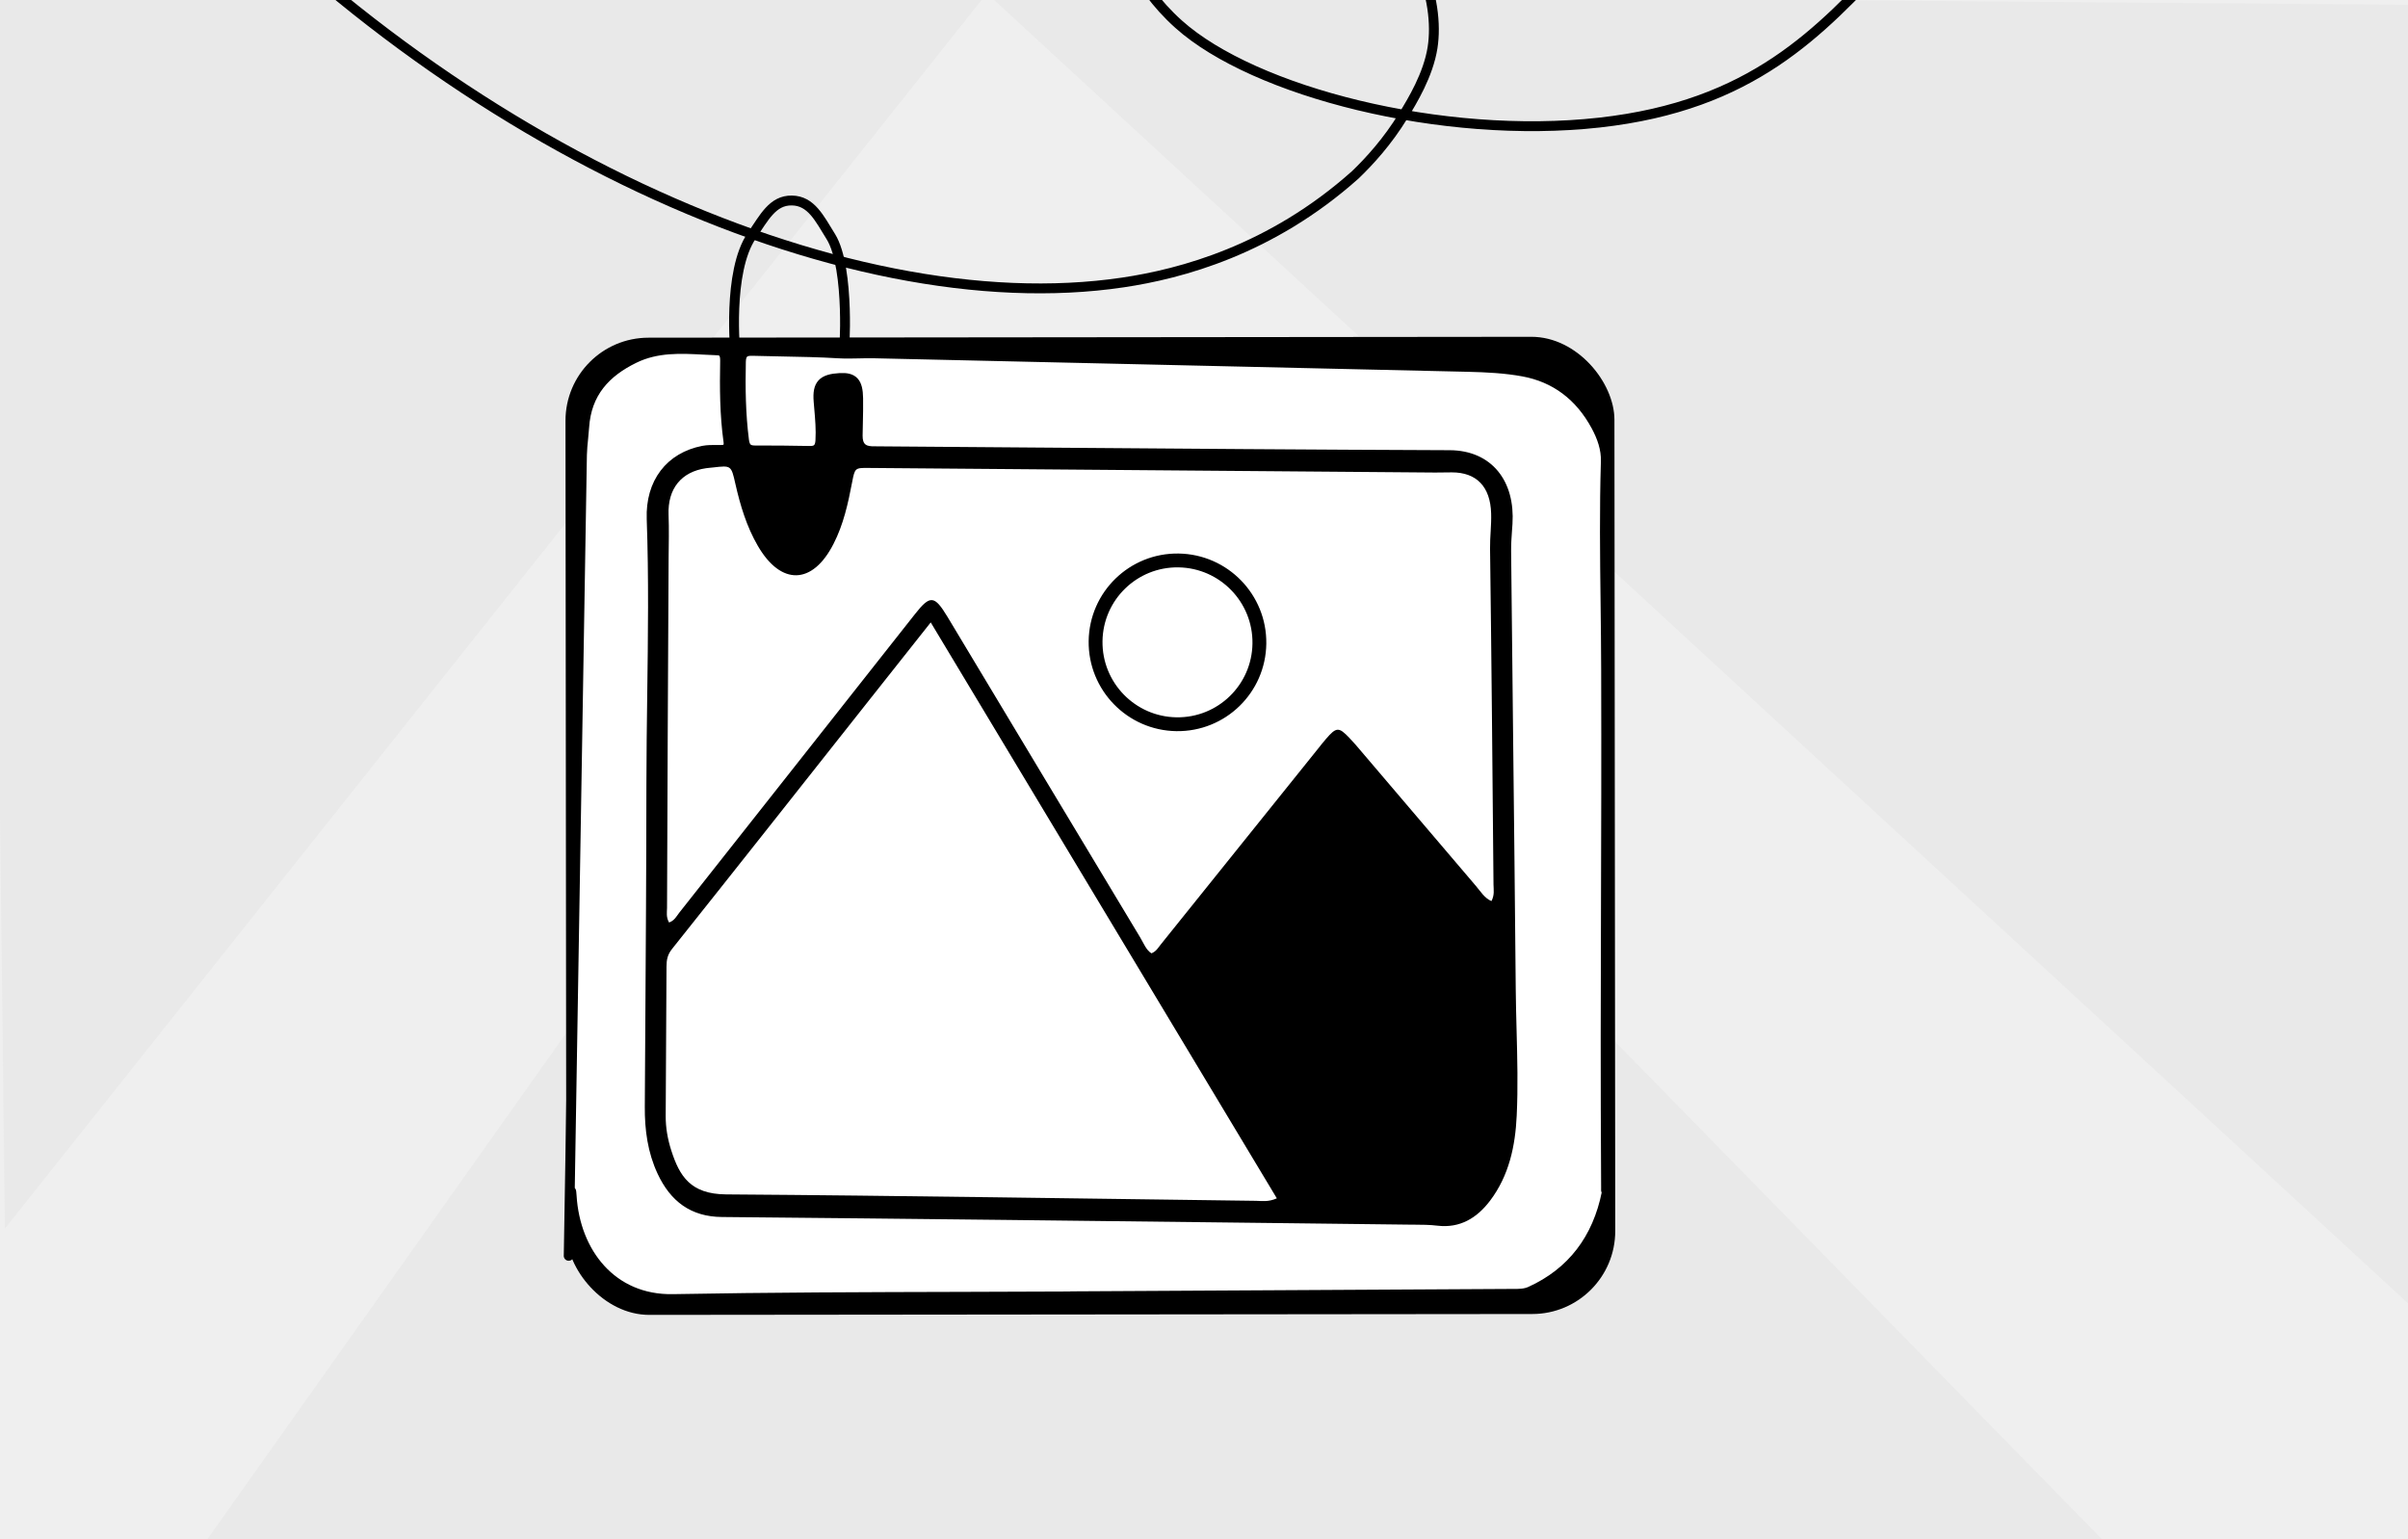 <svg width="244" height="156" viewBox="0 0 244 156" fill="none" xmlns="http://www.w3.org/2000/svg">
<rect x="0" y="0" width="244" height="156" fill="#808080" stroke="none"/>
<g clip-path="url(#clip0_11877_14270)">
<rect width="244" height="156" fill="#EFEFEF"/>
<path d="M100 -0.679L0.5 124.5L-1 -1.5L100 -0.679L245 0.5V133L100 -0.679Z" fill="#E9E9E9"/>
<path d="M21 156L61.216 99.27L153.324 95L213 156H21Z" fill="#E9E9E9"/>
<path d="M-76.889 -73.839C-72.552 -73.473 -66.088 -72.613 -58.728 -70.325C-48.84 -67.25 -42.088 -63.081 -37.145 -59.809C-15.373 -45.406 12.35 -21.307 15.698 -18.39C44.45 14.499 85.373 32.863 113.8 28.623C119.644 27.752 128.775 25.354 137.325 17.723C138.758 16.348 140.595 14.347 142.203 11.713C143.108 10.23 144.724 7.592 145.16 4.815C145.885 0.162 143.845 -8.039 135.016 -12.325C131.015 -14.264 123.059 -16.653 117.763 -14.021C113.108 -11.707 113.614 -7.05 113.702 -6.363C113.702 -6.363 114.674 -1.809 119.434 2.458C127.092 9.315 146.145 14.197 162.073 12.422C193.111 8.963 189.109 -17.198 223.295 -22.374C236.221 -24.333 247.963 -22.272 253.973 -21.213C282.737 -16.161 301.27 -1.672 307.028 3.172" stroke="black" stroke-miterlimit="10" stroke-linecap="round"/>
<rect width="106.287" height="99.031" rx="8.411" transform="matrix(1 -0.001 0.001 1 57.293 34.23)" fill="black"/>
<path d="M109.955 131.36C124.321 131.275 138.686 131.199 153.052 131.122C153.15 131.121 153.247 131.121 153.345 131.122C153.931 131.123 154.514 131.125 155.077 130.87C159.279 128.963 161.874 125.554 162.807 120.857C162.781 120.758 162.759 120.674 162.739 120.602C162.74 120.529 162.74 120.445 162.74 120.349C162.673 109.072 162.699 100.502 162.726 91.654C162.748 84.453 162.771 77.067 162.744 67.888C162.739 65.627 162.712 63.365 162.685 61.103C162.627 56.326 162.57 51.547 162.717 46.768C162.757 45.472 162.322 44.286 161.73 43.18C160.082 40.115 157.586 38.25 154.351 37.653C152.528 37.318 150.655 37.224 148.797 37.18C137.64 36.916 126.483 36.666 115.326 36.415C106.4 36.215 97.474 36.014 88.549 35.807C88.042 35.796 87.539 35.808 87.035 35.82C86.362 35.835 85.69 35.851 85.01 35.813C83.067 35.695 81.12 35.658 79.171 35.622C78.197 35.604 77.223 35.586 76.248 35.557C75.51 35.538 75.095 35.748 75.075 36.653C75.017 39.311 75.052 41.962 75.391 44.609C75.483 45.342 75.782 45.645 76.474 45.647C78.341 45.642 80.207 45.661 82.073 45.697C82.773 45.708 83.088 45.389 83.129 44.65C83.195 43.537 83.1 42.44 83.004 41.34C82.985 41.119 82.966 40.897 82.948 40.675C82.807 38.953 83.335 38.405 85.117 38.307C86.464 38.235 86.932 38.733 86.957 40.353C86.972 41.195 86.952 42.037 86.933 42.879C86.923 43.299 86.913 43.72 86.908 44.141C86.894 45.16 87.362 45.688 88.31 45.724L88.87 45.732C94.242 45.771 99.614 45.813 104.986 45.855C118.954 45.963 132.922 46.072 146.891 46.124C150.849 46.142 153.021 48.991 152.758 53.066C152.744 53.287 152.728 53.507 152.712 53.727C152.662 54.434 152.612 55.138 152.62 55.848C152.682 62.013 152.751 68.181 152.819 74.348C152.916 82.993 153.012 91.638 153.089 100.28C153.102 101.662 153.138 103.046 153.174 104.43C153.249 107.297 153.324 110.168 153.187 113.035C153.046 116.074 152.425 118.956 150.582 121.388C149.331 123.031 147.779 123.963 145.714 123.716C144.898 123.616 144.068 123.613 143.248 123.609C143.139 123.609 143.031 123.609 142.923 123.608C138.695 123.558 134.467 123.508 130.239 123.458C111.209 123.233 92.179 123.008 73.148 122.833C70.224 122.806 68.329 121.39 67.088 118.738C66.12 116.671 65.822 114.448 65.837 112.164C65.852 109.647 65.868 107.13 65.884 104.612C65.938 96.236 65.992 87.856 65.999 79.481C66.002 76.469 66.043 73.458 66.083 70.447C66.163 64.495 66.243 58.543 66.032 52.587C65.901 48.912 67.903 46.333 71.248 45.677C71.704 45.589 72.181 45.593 72.657 45.596C72.808 45.597 72.958 45.599 73.107 45.597C73.667 45.589 73.897 45.309 73.811 44.727C73.434 42.021 73.423 39.304 73.474 36.579C73.482 35.965 73.348 35.522 72.695 35.504C72.252 35.489 71.81 35.465 71.367 35.442C68.962 35.314 66.561 35.187 64.254 36.317C61.404 37.712 59.418 39.776 59.193 43.32C59.169 43.695 59.131 44.071 59.093 44.447C59.037 44.996 58.981 45.545 58.97 46.092C58.517 72.988 58.072 99.892 57.635 126.789C57.588 129.771 57.747 118.218 57.926 121.203C58.279 126.941 62.003 131.766 68.187 131.651C77.986 131.469 87.79 131.445 97.593 131.42C101.722 131.409 105.85 131.399 109.978 131.377L109.955 131.36Z" fill="white"/>
<path d="M109.955 131.36C124.321 131.275 138.686 131.199 153.052 131.122C153.15 131.121 153.247 131.121 153.345 131.122C153.931 131.123 154.514 131.125 155.077 130.87C159.279 128.963 161.874 125.554 162.807 120.857C162.781 120.758 162.759 120.674 162.739 120.602C162.74 120.529 162.74 120.445 162.74 120.349C162.673 109.072 162.699 100.502 162.726 91.654C162.748 84.453 162.771 77.067 162.744 67.888C162.739 65.627 162.712 63.365 162.685 61.103C162.627 56.326 162.57 51.547 162.717 46.768C162.757 45.472 162.322 44.286 161.73 43.18C160.082 40.115 157.586 38.25 154.351 37.653C152.528 37.318 150.655 37.224 148.797 37.18C137.64 36.916 126.483 36.666 115.326 36.415C106.4 36.215 97.474 36.014 88.549 35.807C88.042 35.796 87.539 35.808 87.035 35.82C86.362 35.835 85.69 35.851 85.01 35.813C83.067 35.695 81.12 35.658 79.171 35.622C78.197 35.604 77.223 35.586 76.248 35.557C75.51 35.538 75.095 35.748 75.075 36.653C75.017 39.311 75.052 41.962 75.391 44.609C75.483 45.342 75.782 45.645 76.474 45.647C78.341 45.642 80.207 45.661 82.073 45.697C82.773 45.708 83.088 45.389 83.129 44.65C83.195 43.537 83.1 42.44 83.004 41.34C82.985 41.119 82.966 40.897 82.948 40.675C82.807 38.953 83.335 38.405 85.117 38.307C86.464 38.235 86.932 38.733 86.957 40.353C86.972 41.195 86.952 42.037 86.933 42.879C86.923 43.299 86.913 43.72 86.908 44.141C86.894 45.16 87.362 45.688 88.31 45.724L88.87 45.732C94.242 45.771 99.614 45.813 104.986 45.855C118.954 45.963 132.922 46.072 146.891 46.124C150.849 46.142 153.021 48.991 152.758 53.066C152.744 53.287 152.728 53.507 152.712 53.727C152.662 54.434 152.612 55.138 152.62 55.848C152.682 62.013 152.751 68.181 152.819 74.348C152.916 82.993 153.012 91.638 153.089 100.28C153.102 101.662 153.138 103.046 153.174 104.43C153.249 107.297 153.324 110.168 153.187 113.035C153.046 116.074 152.425 118.956 150.582 121.388C149.331 123.031 147.779 123.963 145.714 123.716C144.898 123.616 144.068 123.613 143.248 123.609C143.139 123.609 143.031 123.609 142.923 123.608C138.695 123.558 134.467 123.508 130.239 123.458C111.209 123.233 92.179 123.008 73.148 122.833C70.224 122.806 68.329 121.39 67.088 118.738C66.12 116.671 65.822 114.448 65.837 112.164C65.852 109.647 65.868 107.13 65.884 104.612C65.938 96.236 65.992 87.856 65.999 79.481C66.002 76.469 66.043 73.458 66.083 70.447C66.163 64.495 66.243 58.543 66.032 52.587C65.901 48.912 67.903 46.333 71.248 45.677C71.704 45.589 72.181 45.593 72.657 45.596C72.808 45.597 72.958 45.599 73.107 45.597C73.667 45.589 73.897 45.309 73.811 44.727C73.434 42.021 73.423 39.304 73.474 36.579C73.482 35.965 73.348 35.522 72.695 35.504C72.252 35.489 71.81 35.465 71.367 35.442C68.962 35.314 66.561 35.187 64.254 36.317C61.404 37.712 59.418 39.776 59.193 43.32C59.169 43.695 59.131 44.071 59.093 44.447C59.037 44.996 58.981 45.545 58.97 46.092C58.517 72.988 58.072 99.892 57.635 126.789C57.588 129.771 57.747 118.218 57.926 121.203C58.279 126.941 62.003 131.766 68.187 131.651C77.986 131.469 87.79 131.445 97.593 131.42C101.722 131.409 105.85 131.399 109.978 131.377L109.955 131.36Z" stroke="black"/>
<path d="M67.788 93.49C68.35 93.29 68.551 92.853 68.82 92.508C72.228 88.197 75.629 83.886 79.037 79.566C83.6 73.777 88.163 67.996 92.734 62.207C94.252 60.285 94.687 60.333 95.989 62.48C96.126 62.706 96.255 62.924 96.392 63.15C102.771 73.764 109.142 84.386 115.528 94.991C115.879 95.57 116.126 96.271 116.674 96.612C117.166 96.411 117.35 96.049 117.595 95.745C122.9 89.144 128.197 82.551 133.494 75.95C133.778 75.597 134.055 75.236 134.347 74.9C135.414 73.661 135.655 73.656 136.729 74.777C136.951 75.013 137.166 75.249 137.381 75.493C141.44 80.256 145.492 85.019 149.552 89.783C150.027 90.338 150.422 91.017 151.126 91.318C151.453 90.7 151.344 90.158 151.335 89.651C151.234 78.3 151.134 66.941 150.986 55.59C150.971 54.393 151.134 53.208 151.095 52.019C151.014 49.317 149.617 47.867 147.105 47.871C146.545 47.871 145.985 47.888 145.425 47.888C126.28 47.735 107.134 47.574 87.989 47.422C86.643 47.41 86.62 47.426 86.344 48.876C85.935 51.03 85.464 53.158 84.466 55.104C82.343 59.285 79.138 59.37 76.787 55.314C75.662 53.378 75.013 51.233 74.513 49.023C74.094 47.156 74.079 47.164 72.287 47.37C72.038 47.4 71.789 47.413 71.547 47.45C69.054 47.804 67.639 49.511 67.745 52.179C67.803 53.642 67.761 55.096 67.75 56.55C67.681 68.371 67.635 80.186 67.59 92.008C67.584 92.456 67.484 92.928 67.788 93.473L67.788 93.49Z" fill="white"/>
<path d="M129.377 121.435C117.655 101.926 106.032 82.585 94.31 63.076C92.103 65.868 90.095 68.397 88.094 70.926C81.436 79.343 74.793 87.769 68.103 96.16C67.637 96.743 67.537 97.281 67.536 97.946C67.509 102.989 67.474 108.04 67.454 113.083C67.447 114.287 67.657 115.462 68.023 116.598C68.86 119.194 69.964 121.013 73.572 121.042C91.474 121.168 109.381 121.469 127.281 121.694C127.88 121.703 128.501 121.829 129.377 121.443L129.377 121.435Z" fill="white"/>
<circle cx="9" cy="9" r="8.299" transform="matrix(1 0.015 -0.013 1 110.43 55.961)" fill="white" stroke="black" stroke-width="1.402"/>
<path d="M74.519 35.857C74.519 35.857 73.664 27.532 76.186 23.866C77.433 22.053 78.284 20.29 80.236 20.318C82.189 20.345 83.021 22.102 84.186 23.977C86.196 27.215 85.508 36.611 85.534 34.809" stroke="black"/>
</g>
<defs>
<clipPath id="clip0_11877_14270">
<rect width="244" height="156" fill="white"/>
</clipPath>
</defs>
</svg>

